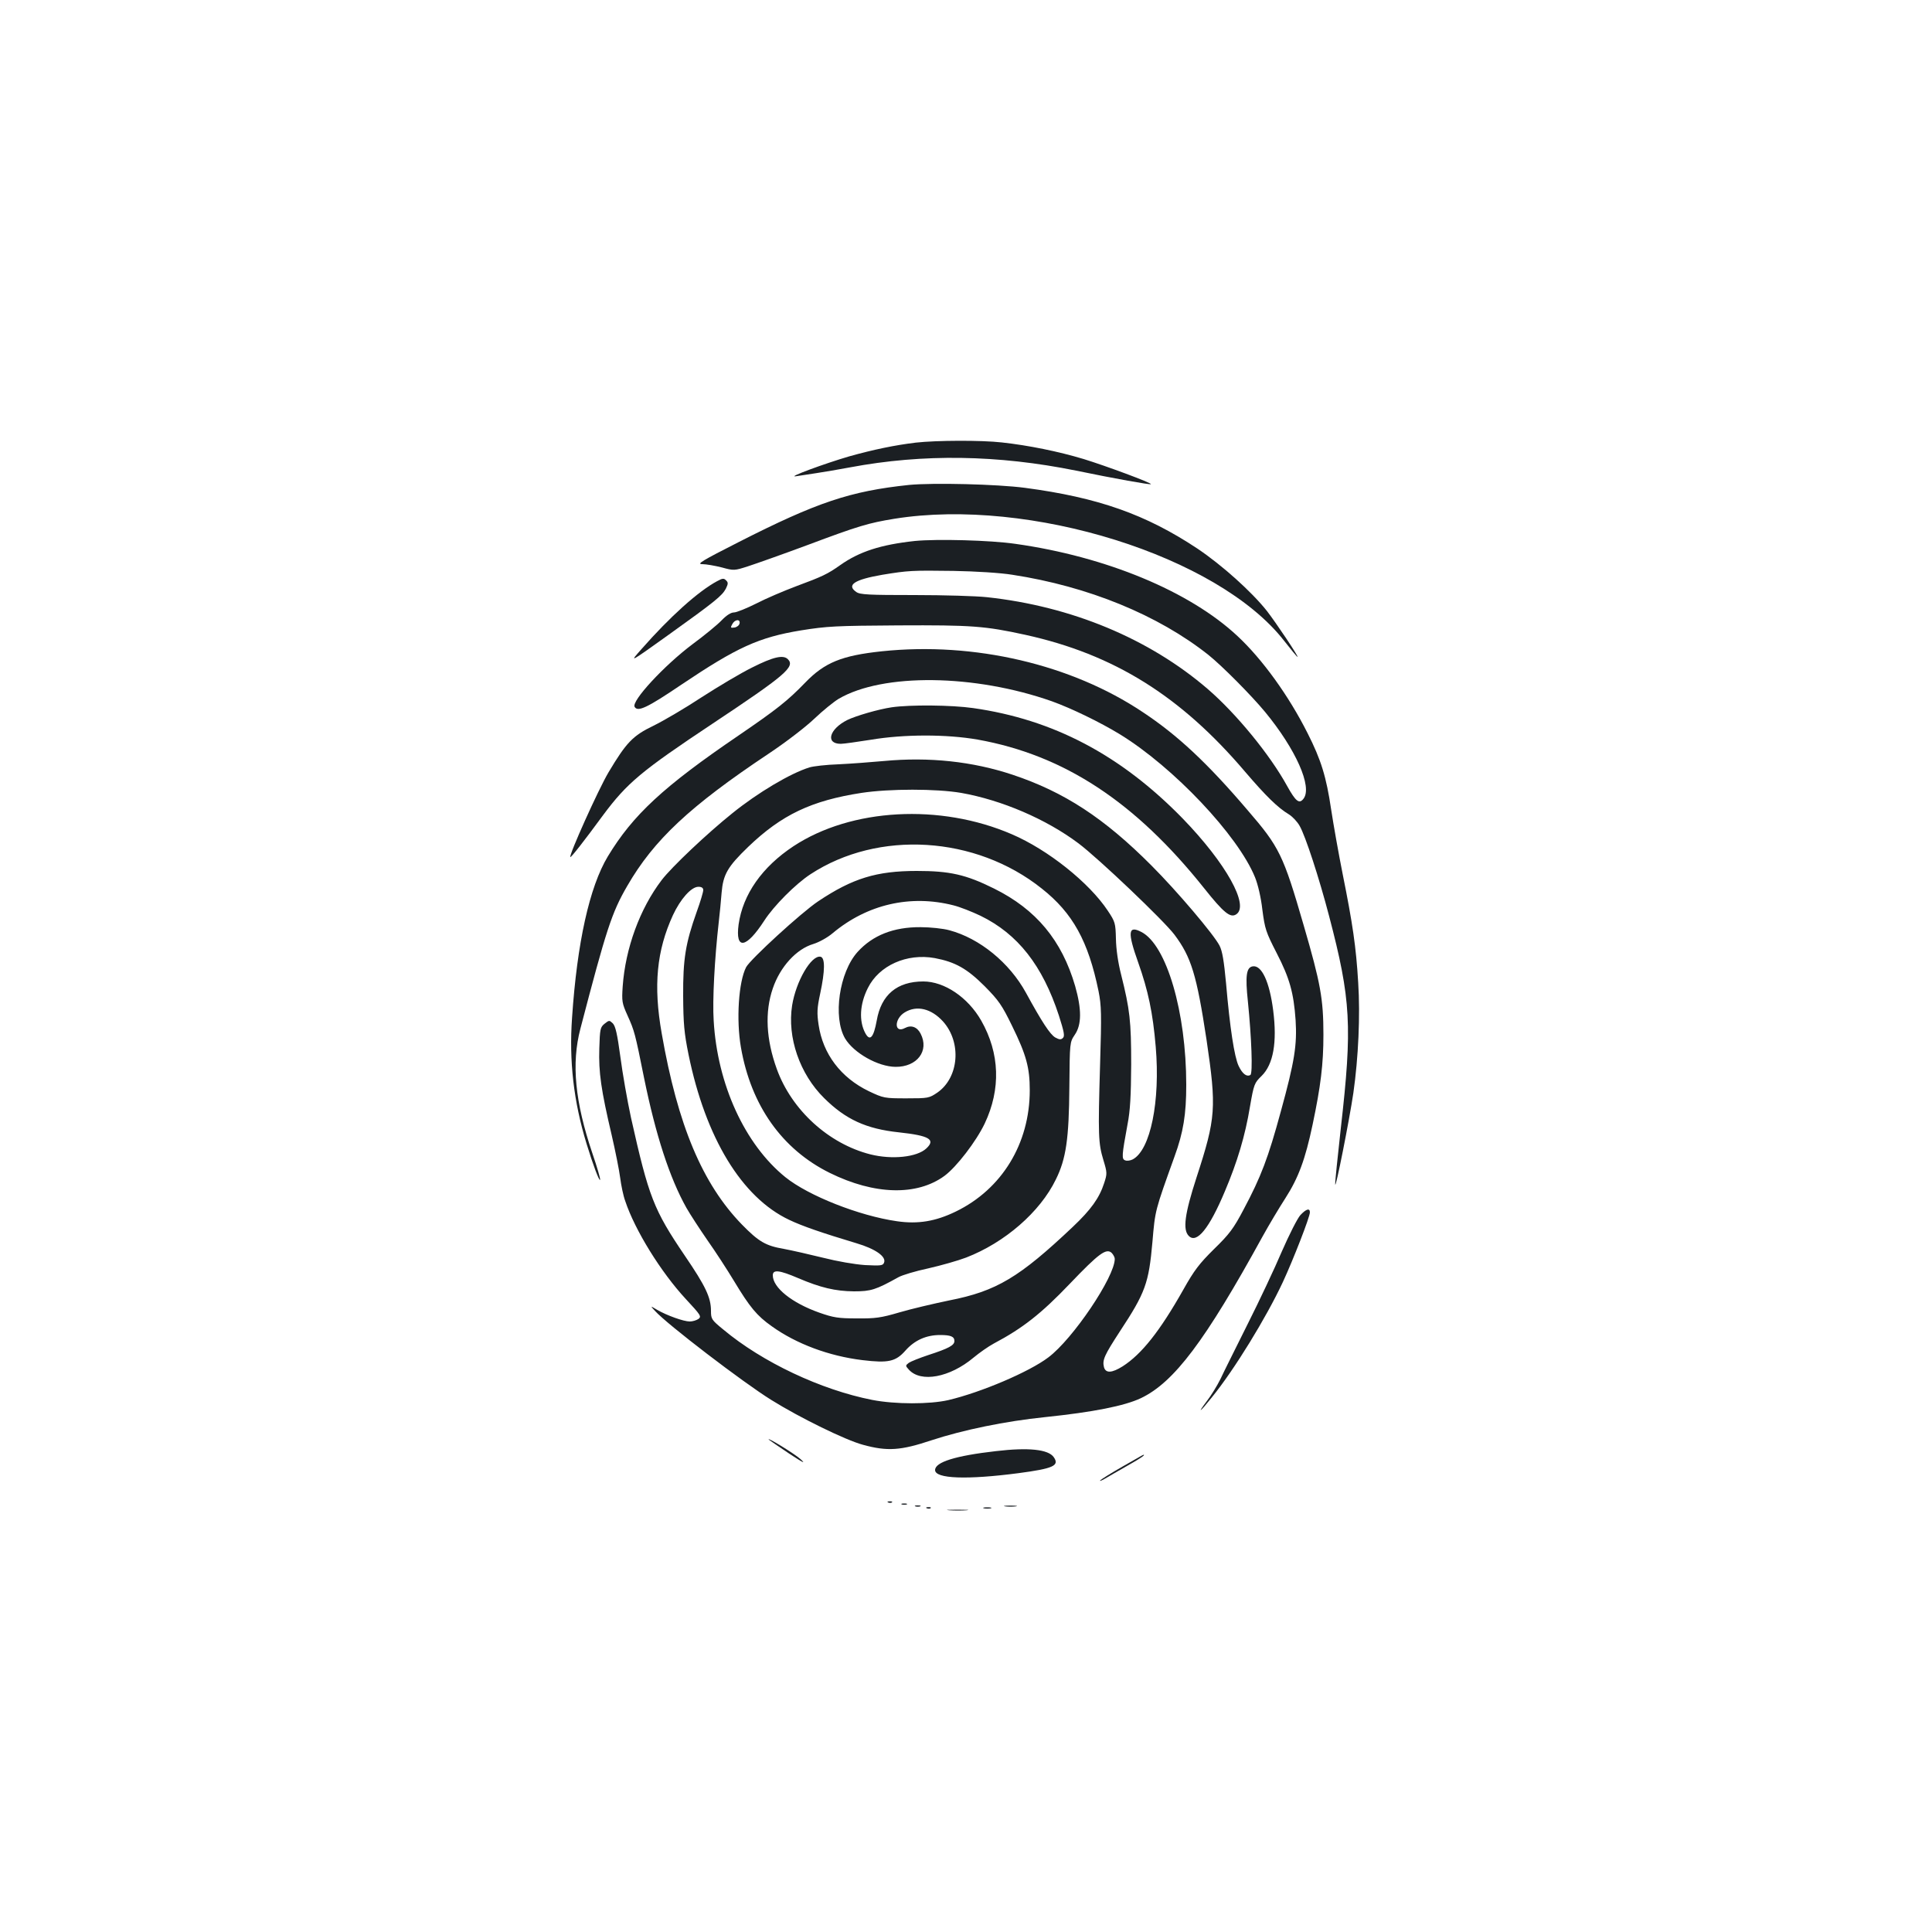 <?xml version="1.0" standalone="no"?>
<!DOCTYPE svg PUBLIC "-//W3C//DTD SVG 20010904//EN"
 "http://www.w3.org/TR/2001/REC-SVG-20010904/DTD/svg10.dtd">
<svg version="1.0" xmlns="http://www.w3.org/2000/svg"
 width="1000pt" height="1000pt" viewBox="0 0 1000 1000"
 preserveAspectRatio="xMidYMid meet">
<g transform="translate(0,1000) scale(0.1,-0.1)"
fill="#1b1f23" stroke="none">
<path d="M4740 7709 c-108 -13 -219 -36 -344 -71 -127 -37 -328 -111 -276
-103 19 3 67 10 105 16 39 6 117 19 175 30 378 71 765 65 1170 -17 198 -41
383 -74 387 -70 6 6 -234 95 -348 130 -129 39 -286 71 -424 86 -106 12 -338
11 -445 -1z"/>
<path d="M4705 7490 c-304 -32 -477 -90 -880 -295 -193 -98 -221 -115 -190
-115 20 0 65 -8 101 -17 62 -17 65 -17 136 6 40 13 179 62 308 110 264 99 315
114 450 136 699 112 1674 -193 2016 -631 36 -46 67 -84 70 -84 7 0 -110 175
-158 237 -79 100 -234 239 -361 324 -267 177 -514 264 -892 314 -144 19 -475
27 -600 15z"/>
<path d="M4736 7200 c-177 -19 -288 -55 -387 -125 -65 -46 -92 -59 -227 -109
-64 -24 -158 -64 -208 -90 -50 -25 -102 -46 -115 -46 -16 0 -39 -15 -64 -41
-22 -23 -89 -78 -150 -123 -148 -111 -319 -296 -300 -325 16 -27 64 -5 240
114 290 195 402 246 620 282 137 22 181 24 505 26 379 2 448 -3 658 -49 458
-101 803 -316 1137 -709 106 -124 169 -186 226 -220 18 -11 44 -38 56 -60 30
-52 101 -270 152 -465 114 -434 121 -573 61 -1100 -16 -146 -30 -276 -29 -290
1 -32 73 331 94 473 26 183 36 401 25 571 -11 186 -29 306 -80 560 -21 105
-48 257 -60 336 -25 169 -52 257 -122 395 -97 193 -234 383 -363 503 -247 231
-680 411 -1149 477 -130 19 -406 26 -520 15z m504 -175 c392 -60 754 -208
1015 -415 70 -56 222 -209 293 -295 159 -193 246 -388 199 -449 -22 -29 -40
-15 -85 66 -89 162 -263 374 -410 501 -303 261 -706 429 -1144 476 -54 6 -222
11 -375 11 -236 0 -282 2 -301 16 -52 36 -10 64 135 89 134 22 153 23 368 20
116 -2 244 -10 305 -20z m-1412 -252 c-2 -10 -14 -19 -26 -21 -21 -3 -22 -1
-12 17 13 26 43 28 38 4z"/>
<path d="M3712 6992 c-99 -53 -246 -186 -391 -351 -65 -73 -65 -73 135 70 247
177 281 205 301 242 12 25 13 32 1 43 -11 12 -19 11 -46 -4z"/>
<path d="M4565 6629 c-208 -22 -297 -58 -398 -163 -91 -94 -147 -138 -343
-272 -391 -266 -548 -412 -678 -627 -95 -158 -159 -447 -185 -834 -16 -224 8
-434 75 -653 34 -111 65 -193 70 -187 3 3 -15 65 -40 138 -90 266 -109 465
-62 644 134 513 162 601 243 740 137 237 323 412 733 685 87 58 190 137 235
180 44 42 101 88 126 103 229 134 704 128 1104 -13 100 -36 249 -108 352 -171
277 -170 611 -523 699 -740 15 -37 31 -105 38 -168 13 -99 18 -115 74 -224 67
-130 88 -205 98 -347 8 -128 -5 -213 -76 -471 -66 -243 -103 -340 -193 -509
-52 -99 -74 -128 -153 -205 -76 -75 -103 -110 -159 -210 -122 -216 -216 -334
-314 -397 -56 -35 -88 -37 -97 -4 -9 37 2 61 82 184 133 202 150 250 169 464
14 165 13 160 114 441 46 126 61 219 61 372 0 377 -102 724 -232 791 -69 36
-73 0 -17 -157 52 -147 76 -260 91 -437 24 -282 -27 -534 -119 -583 -12 -6
-29 -9 -39 -5 -19 7 -18 23 12 186 14 71 18 149 19 310 0 226 -7 285 -52 465
-16 62 -26 132 -27 186 -2 81 -4 88 -42 145 -96 145 -310 316 -497 396 -370
160 -831 135 -1130 -62 -162 -107 -262 -249 -284 -405 -18 -134 39 -125 133
20 49 76 161 189 239 240 351 230 855 199 1197 -74 161 -127 241 -273 294
-531 15 -76 16 -118 8 -380 -11 -367 -9 -408 17 -494 20 -66 20 -71 4 -120
-25 -77 -68 -137 -162 -226 -277 -262 -395 -333 -640 -381 -82 -17 -197 -44
-258 -62 -95 -28 -125 -32 -220 -31 -96 0 -121 4 -195 30 -141 50 -240 129
-240 193 0 31 34 27 130 -14 117 -50 193 -68 290 -69 88 0 113 8 230 73 19 11
89 32 155 46 66 15 154 40 196 56 199 77 382 235 464 404 53 107 68 210 70
480 2 230 2 230 28 269 36 52 36 132 2 252 -69 237 -202 397 -420 505 -147 73
-230 91 -400 91 -208 0 -332 -38 -510 -157 -87 -58 -351 -300 -373 -341 -39
-75 -52 -272 -27 -415 52 -301 213 -528 460 -650 231 -114 451 -120 594 -15
62 46 163 177 208 271 84 178 78 363 -18 532 -69 121 -191 203 -300 203 -136
0 -218 -69 -241 -202 -16 -88 -35 -110 -59 -66 -34 63 -29 151 13 234 58 117
202 181 346 155 106 -20 167 -54 259 -146 72 -73 89 -97 142 -206 73 -149 91
-215 91 -332 0 -276 -144 -512 -383 -628 -105 -51 -196 -66 -305 -50 -195 28
-458 132 -577 228 -210 170 -352 480 -371 810 -7 105 5 323 26 508 5 44 12
113 15 154 8 95 31 135 138 238 173 166 327 239 586 279 145 22 387 22 516 0
209 -37 439 -135 607 -261 104 -78 443 -401 497 -473 87 -116 115 -208 166
-544 52 -353 49 -403 -52 -713 -61 -188 -72 -270 -40 -302 41 -42 106 38 187
231 64 151 105 287 130 439 20 116 23 122 60 158 61 60 81 174 60 339 -19 149
-60 237 -107 228 -32 -6 -38 -50 -24 -181 19 -189 26 -373 13 -381 -19 -11
-41 5 -61 47 -22 47 -45 195 -65 428 -11 116 -19 166 -34 195 -30 58 -220 282
-352 414 -245 246 -452 381 -719 470 -207 69 -433 93 -666 71 -66 -6 -172 -14
-235 -17 -63 -2 -131 -10 -150 -16 -98 -30 -268 -131 -399 -237 -130 -104
-315 -279 -366 -346 -113 -148 -188 -353 -202 -551 -5 -76 -4 -86 25 -150 36
-80 39 -91 86 -325 60 -294 132 -516 219 -671 20 -35 69 -110 109 -168 41 -58
102 -152 137 -210 82 -136 118 -180 196 -235 127 -91 296 -154 469 -175 134
-16 172 -8 223 50 47 53 107 80 179 80 55 0 74 -8 74 -31 0 -22 -28 -38 -136
-73 -45 -15 -90 -33 -100 -40 -18 -14 -18 -15 0 -35 62 -69 212 -41 335 62 30
25 77 58 105 73 149 79 245 154 393 309 151 158 190 187 218 159 8 -9 15 -22
15 -30 0 -93 -217 -415 -344 -510 -99 -75 -348 -181 -518 -221 -97 -22 -274
-22 -393 1 -265 52 -569 195 -772 365 -60 49 -63 54 -63 96 0 69 -28 128 -135
285 -162 239 -187 304 -279 715 -19 88 -44 230 -55 315 -16 118 -25 158 -39
173 -18 17 -19 17 -43 -2 -22 -18 -24 -27 -27 -128 -4 -123 9 -214 64 -448 19
-82 39 -182 44 -221 5 -39 16 -93 26 -120 50 -151 185 -369 314 -508 77 -83
82 -90 65 -103 -11 -7 -30 -13 -45 -13 -31 0 -118 31 -168 60 -37 22 -37 22
-12 -5 62 -69 457 -371 602 -461 149 -93 385 -208 474 -232 127 -35 196 -30
355 23 164 54 383 99 588 120 250 26 411 58 496 98 172 82 333 296 630 837 32
58 85 147 118 198 68 106 103 201 141 381 42 199 56 313 56 465 0 186 -15 267
-102 566 -106 366 -126 406 -290 596 -208 244 -363 389 -543 508 -369 247
-872 365 -1350 315z m-925 -1236 c0 -10 -15 -61 -34 -113 -58 -163 -71 -244
-70 -435 1 -143 5 -191 28 -304 88 -430 275 -739 521 -855 69 -33 172 -68 348
-121 98 -29 155 -69 143 -100 -6 -16 -16 -17 -99 -13 -55 4 -142 19 -217 38
-69 17 -161 38 -204 46 -93 16 -129 37 -216 126 -204 210 -332 513 -415 989
-44 248 -26 429 58 612 39 84 95 147 132 147 17 0 25 -6 25 -17z m1295 -79
c33 -8 96 -33 140 -54 193 -94 321 -257 406 -517 26 -82 31 -105 21 -115 -10
-10 -18 -10 -40 2 -27 16 -69 80 -152 232 -85 155 -239 281 -396 323 -32 9
-100 16 -149 16 -140 1 -248 -42 -326 -128 -95 -105 -129 -338 -65 -448 45
-75 170 -146 261 -147 112 -1 176 83 130 172 -18 35 -49 46 -81 29 -56 -30
-57 47 -1 81 62 38 137 20 198 -47 97 -108 83 -290 -29 -368 -43 -29 -47 -30
-160 -30 -114 0 -119 1 -195 37 -145 70 -238 193 -260 344 -9 60 -8 86 8 160
26 121 26 187 2 192 -48 9 -127 -127 -147 -252 -26 -165 39 -355 166 -480 111
-110 217 -159 387 -177 157 -17 191 -37 142 -83 -49 -46 -178 -59 -290 -31
-216 55 -407 229 -484 441 -56 154 -63 296 -21 418 38 112 122 204 210 230 29
9 73 33 100 56 178 149 402 201 625 144z"/>
<path d="M3893 6545 c-59 -29 -178 -100 -263 -155 -85 -56 -196 -121 -247
-146 -108 -52 -141 -87 -233 -241 -53 -89 -206 -430 -198 -439 4 -3 70 81 169
216 125 168 198 229 568 475 376 250 428 294 389 333 -24 24 -76 12 -185 -43z"/>
<path d="M4615 6339 c-68 -10 -185 -44 -230 -66 -93 -47 -114 -123 -33 -123
15 0 85 10 155 21 172 29 392 29 553 1 447 -80 816 -322 1173 -770 101 -127
135 -154 165 -135 71 44 -52 265 -277 497 -320 328 -669 512 -1084 571 -111
16 -326 18 -422 4z"/>
<path d="M6731 3711 c-15 -16 -58 -101 -96 -188 -37 -87 -117 -257 -178 -378
-60 -121 -124 -248 -140 -283 -17 -34 -48 -85 -69 -112 -55 -73 -38 -61 25 18
116 143 280 410 367 596 53 114 140 337 140 361 0 23 -19 18 -49 -14z"/>
<path d="M3980 2548 c3 -3 50 -35 105 -72 73 -48 88 -55 58 -28 -34 30 -182
120 -163 100z"/>
<path d="M5155 2489 c-211 -24 -315 -57 -315 -98 0 -45 165 -51 432 -16 181
24 213 39 182 83 -28 40 -130 51 -299 31z"/>
<path d="M5810 2409 c-58 -33 -109 -65 -115 -71 -5 -6 6 -2 25 9 19 11 72 42
118 68 69 39 93 56 80 55 -2 0 -50 -28 -108 -61z"/>
<path d="M4598 2223 c7 -3 16 -2 19 1 4 3 -2 6 -13 5 -11 0 -14 -3 -6 -6z"/>
<path d="M4668 2213 c6 -2 18 -2 25 0 6 3 1 5 -13 5 -14 0 -19 -2 -12 -5z"/>
<path d="M4738 2203 c6 -2 18 -2 25 0 6 3 1 5 -13 5 -14 0 -19 -2 -12 -5z"/>
<path d="M5203 2203 c15 -2 39 -2 55 0 15 2 2 4 -28 4 -30 0 -43 -2 -27 -4z"/>
<path d="M4798 2193 c7 -3 16 -2 19 1 4 3 -2 6 -13 5 -11 0 -14 -3 -6 -6z"/>
<path d="M5093 2193 c9 -2 25 -2 35 0 9 3 1 5 -18 5 -19 0 -27 -2 -17 -5z"/>
<path d="M4913 2183 c26 -2 67 -2 90 0 23 2 2 3 -48 3 -49 0 -68 -1 -42 -3z"/>
</g>
</svg>
